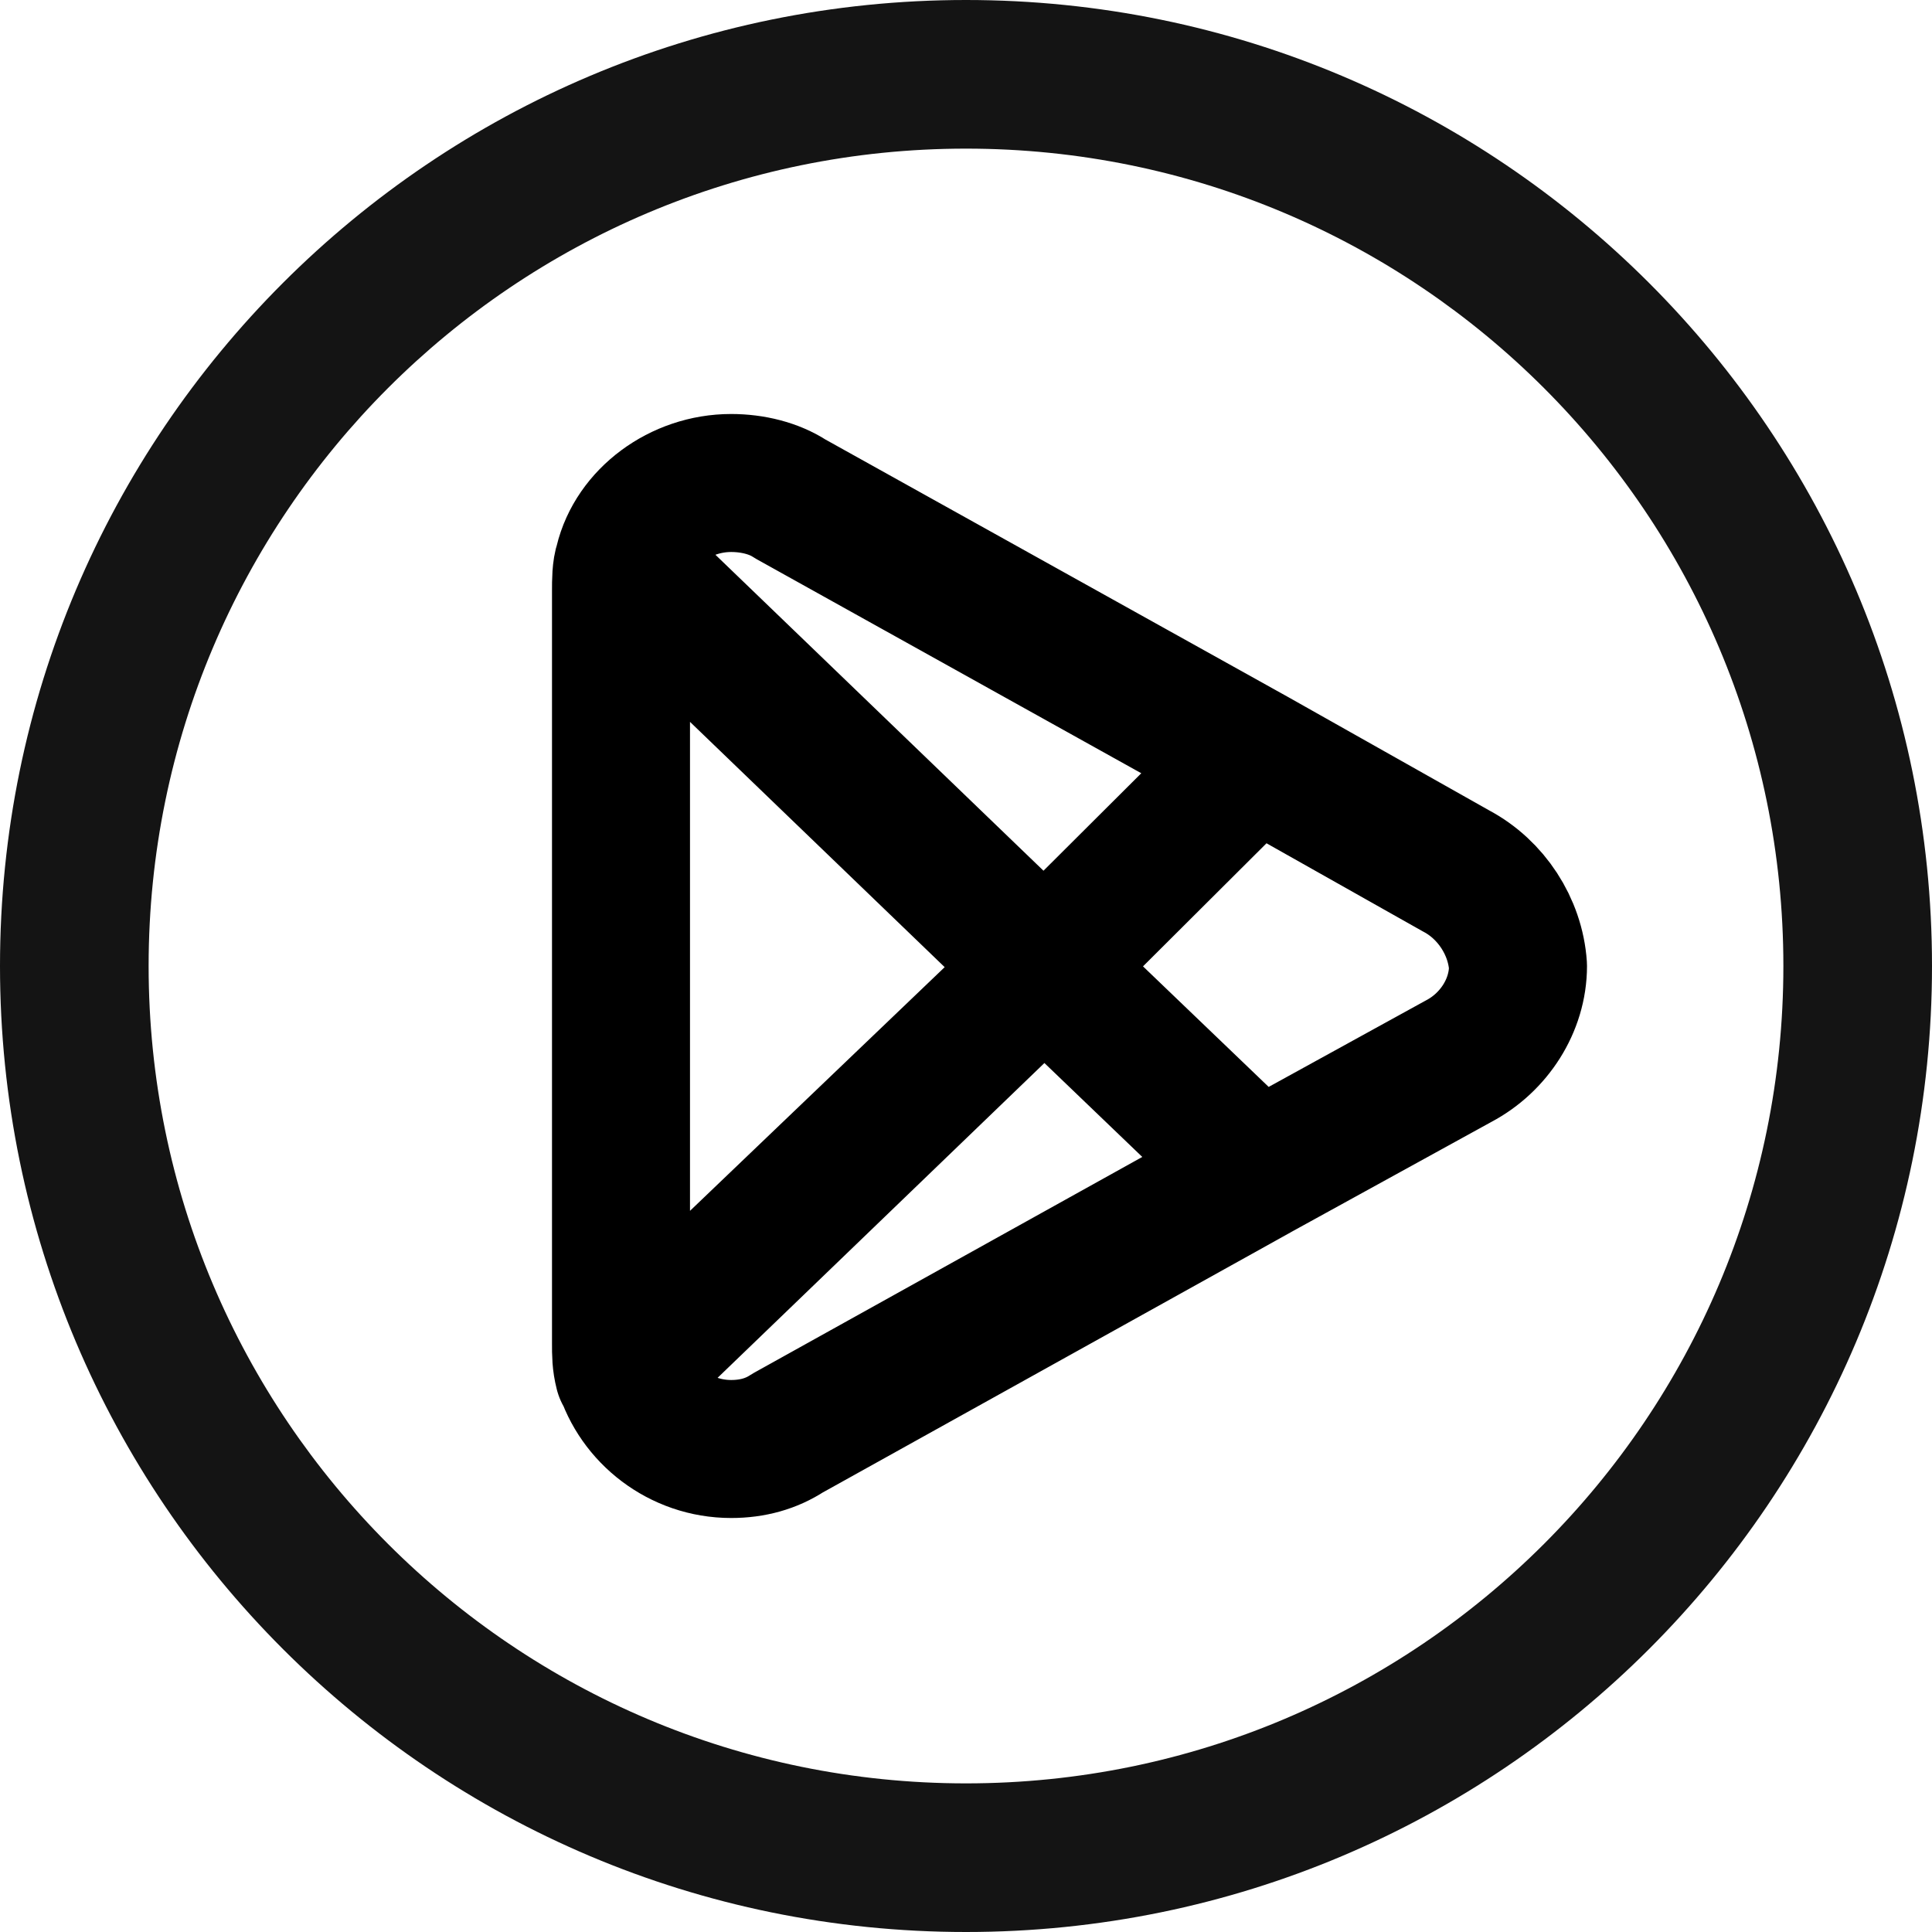 <svg width="28" height="28" viewBox="0 0 28 28" fill="none" xmlns="http://www.w3.org/2000/svg">
<path fill-rule="evenodd" clip-rule="evenodd" d="M14 25.846C20.542 25.846 25.846 20.542 25.846 14C25.846 7.458 20.542 2.154 14 2.154C7.458 2.154 2.154 7.458 2.154 14C2.154 20.542 7.458 25.846 14 25.846ZM14 28C21.732 28 28 21.732 28 14C28 6.268 21.732 0 14 0C6.268 0 0 6.268 0 14C0 21.732 6.268 28 14 28Z" fill="#141414"/>
<path d="M15.135 14.019L9.039 19.852C9.234 20.503 9.856 21 10.596 21C10.907 21 11.18 20.923 11.413 20.77L18.225 16.983L15.135 14.019ZM15.135 14.019L18.186 10.978M15.135 14.019L18.224 16.983L21.144 15.377C21.65 15.109 22 14.574 22 14C21.961 13.426 21.61 12.891 21.104 12.623L18.186 10.978M15.135 14.019L9.039 19.891C9 19.738 9 19.623 9 19.47V8.568C9 8.415 9 8.262 9.039 8.148M15.135 14.019L9.039 8.148M18.186 10.978L11.452 7.23C11.219 7.077 10.908 7 10.596 7C9.856 7 9.195 7.497 9.039 8.148" stroke="black" stroke-width="2" stroke-linecap="round" stroke-linejoin="round"/>
</svg>
